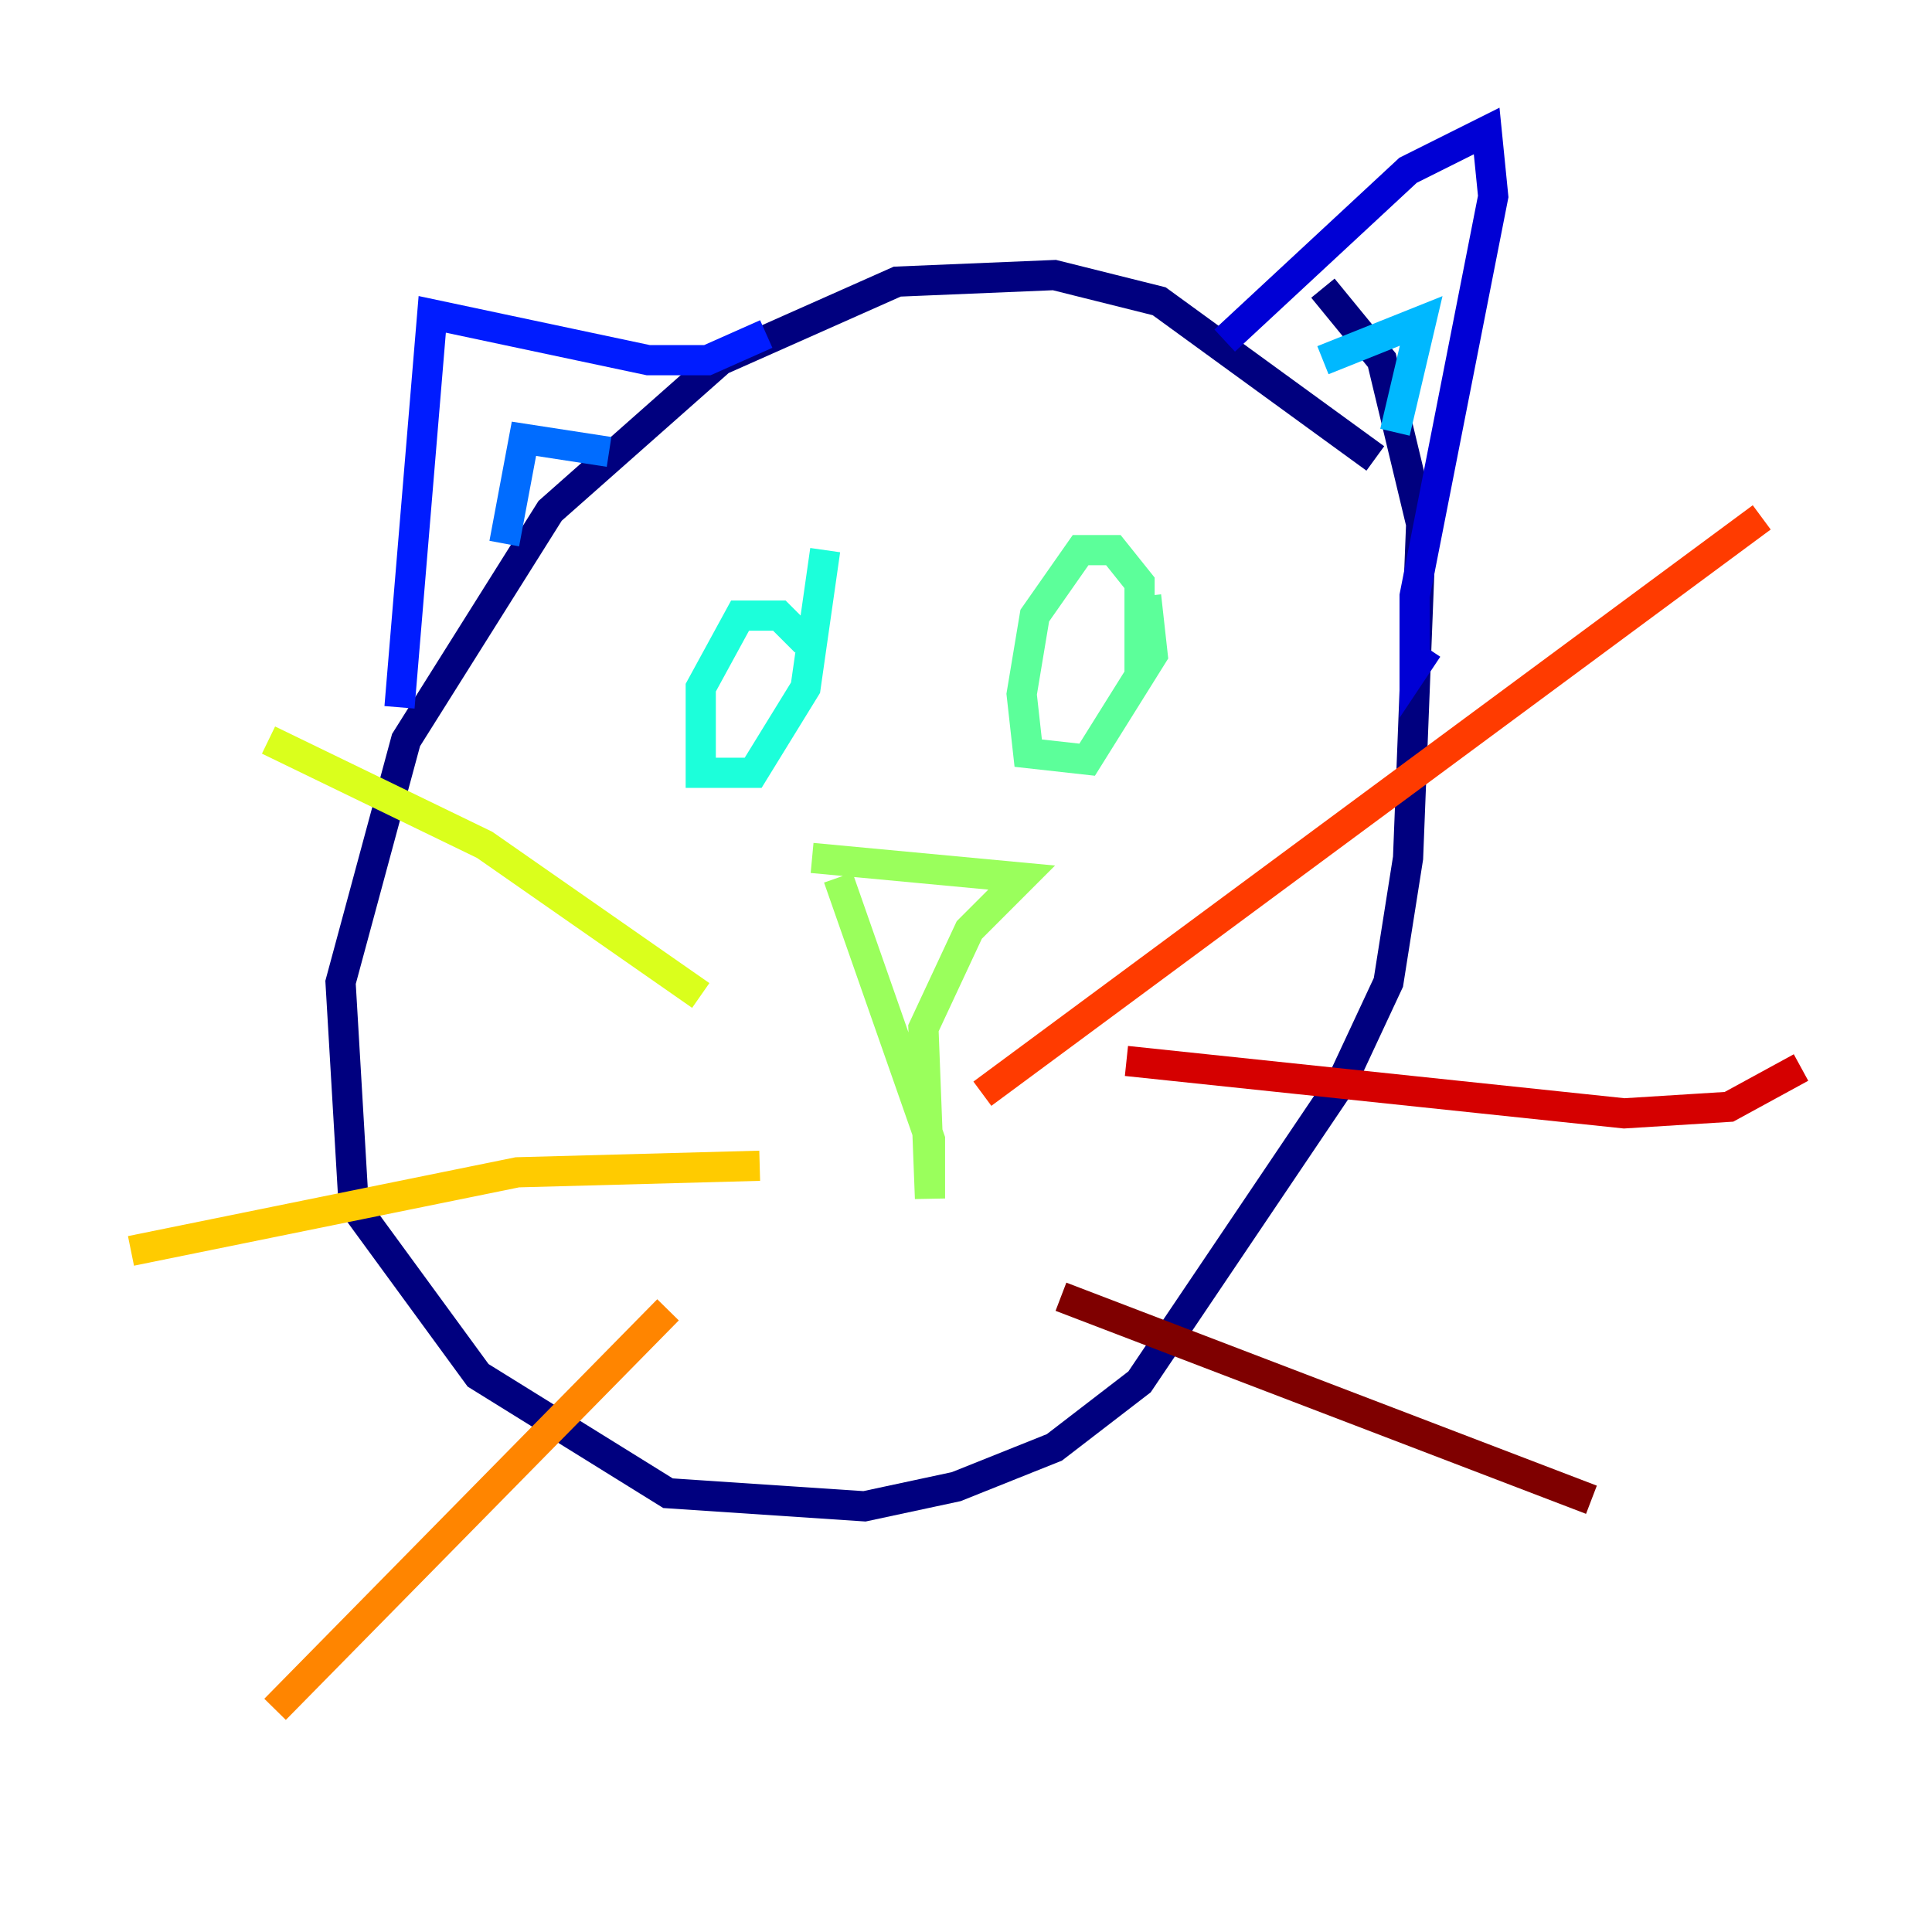 <?xml version="1.0" encoding="utf-8" ?>
<svg baseProfile="tiny" height="128" version="1.2" viewBox="0,0,128,128" width="128" xmlns="http://www.w3.org/2000/svg" xmlns:ev="http://www.w3.org/2001/xml-events" xmlns:xlink="http://www.w3.org/1999/xlink"><defs /><polyline fill="none" points="91.119,30.373 76.8,19.959 69.858,18.224 59.444,18.658 47.729,23.864 36.447,33.844 26.902,49.031 22.563,65.085 23.43,79.837 31.675,91.119 44.258,98.929 57.275,99.797 63.349,98.495 69.858,95.891 75.498,91.552 88.949,71.593 91.986,65.085 93.288,56.841 94.156,34.712 91.552,23.864 87.647,19.091" stroke="#00007f" stroke-width="2" /><polyline fill="none" points="81.139,22.563 93.288,11.281 98.495,8.678 98.929,13.017 93.722,39.485 93.722,44.258 94.59,42.956" stroke="#0000d5" stroke-width="2" /><polyline fill="none" points="26.468,46.861 28.637,20.827 42.956,23.864 46.861,23.864 50.766,22.129" stroke="#001cff" stroke-width="2" /><polyline fill="none" points="33.41,36.014 34.712,29.071 40.352,29.939" stroke="#006cff" stroke-width="2" /><polyline fill="none" points="87.647,23.864 94.156,21.261 92.42,28.637" stroke="#00b8ff" stroke-width="2" /><polyline fill="none" points="53.37,42.522 51.634,40.786 49.031,40.786 46.427,45.559 46.427,51.2 49.898,51.2 53.37,45.559 54.671,36.447" stroke="#1cffda" stroke-width="2" /><polyline fill="none" points="75.498,44.691 75.498,38.617 73.763,36.447 71.593,36.447 68.556,40.786 67.688,45.993 68.122,49.898 72.027,50.332 76.366,43.39 75.932,39.485" stroke="#5cff9a" stroke-width="2" /><polyline fill="none" points="53.803,56.841 67.688,58.142 64.217,61.614 61.18,68.122 61.614,79.403 61.614,75.498 55.539,58.142" stroke="#9aff5c" stroke-width="2" /><polyline fill="none" points="46.427,65.953 32.108,55.973 17.79,49.031" stroke="#daff1c" stroke-width="2" /><polyline fill="none" points="50.332,77.234 34.278,77.668 8.678,82.875" stroke="#ffcb00" stroke-width="2" /><polyline fill="none" points="44.258,86.78 18.224,113.248" stroke="#ff8500" stroke-width="2" /><polyline fill="none" points="65.085,72.461 116.719,34.278" stroke="#ff3b00" stroke-width="2" /><polyline fill="none" points="74.63,70.291 107.607,73.763 114.549,73.329 119.322,70.725" stroke="#d50000" stroke-width="2" /><polyline fill="none" points="70.291,85.912 105.437,99.363" stroke="#7f0000" stroke-width="2" /></svg>